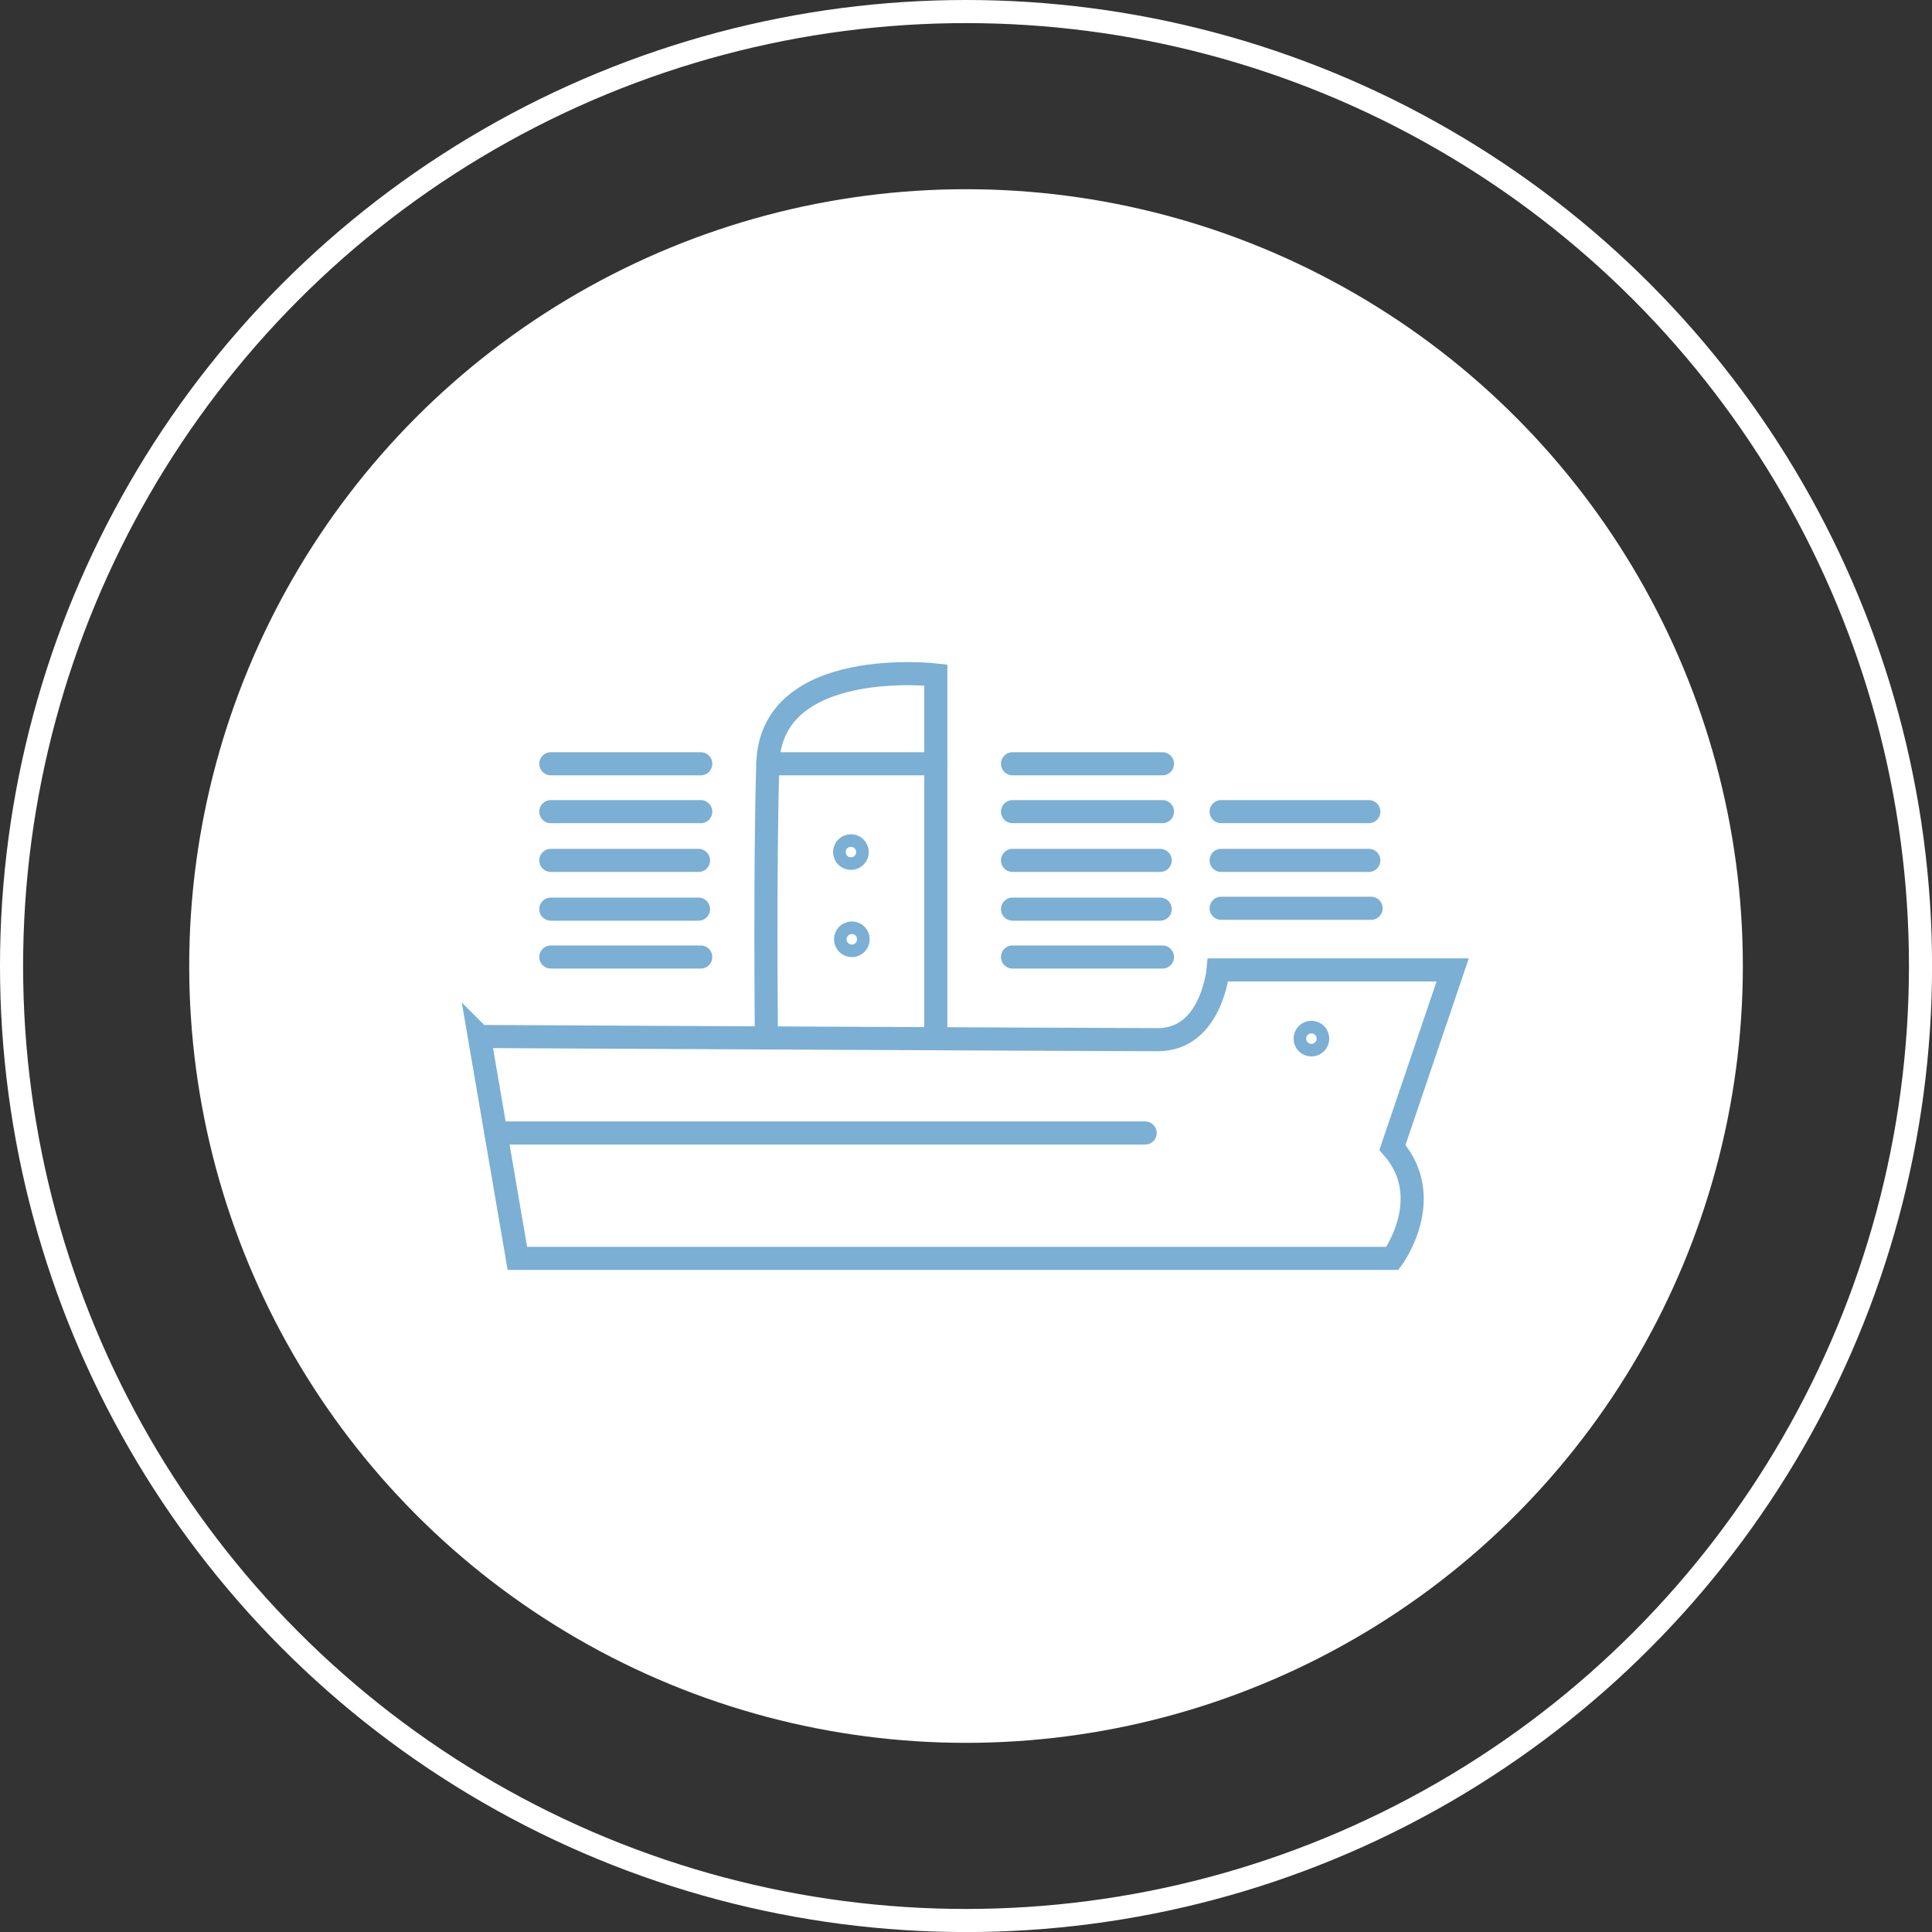 <?xml version="1.0" encoding="UTF-8"?><svg xmlns="http://www.w3.org/2000/svg" width="334.51" height="334.51" viewBox="0 0 334.51 334.51"><rect x="0" y="0" width="334.51" height="334.51" fill="#333333" stroke="none"/><defs><style>.d{fill:#fff;}.e{stroke:#fff;stroke-linejoin:round;}.e,.f{fill:none;stroke-linecap:round;stroke-width:4px;}.f{stroke:#7bafd4;stroke-miterlimit:10;}</style></defs><g id="a"/><g id="b"><g id="c"><g><g><circle class="e" cx="167.26" cy="167.26" r="165.26"/><circle class="d" cx="167.26" cy="167.26" r="134.5"/></g><g><g><path class="f" d="M82.99,179.45l6.59,38.43H241.09s7.69-10.43,0-19.21l10.43-30.74h-40.62s-1.1,12.08-10.43,12.08-117.47-.55-117.47-.55Z"/><line class="f" x1="85.86" y1="196.17" x2="198.27" y2="196.17"/><path class="f" d="M162.03,179.83v-62.97s-28.54-3.29-29.09,15.37c-.55,18.66-.24,47.46-.24,47.46"/></g><line class="f" x1="132.95" y1="132.24" x2="162.03" y2="132.24"/><line class="f" x1="95.37" y1="132.24" x2="121.33" y2="132.24"/><line class="f" x1="95.37" y1="140.53" x2="121.33" y2="140.53"/><line class="f" x1="95.37" y1="148.97" x2="120.94" y2="148.97"/><line class="f" x1="95.37" y1="157.41" x2="120.94" y2="157.41"/><line class="f" x1="95.37" y1="165.7" x2="121.33" y2="165.7"/><line class="f" x1="175.31" y1="132.24" x2="201.27" y2="132.24"/><line class="f" x1="175.31" y1="140.53" x2="201.27" y2="140.53"/><line class="f" x1="175.31" y1="148.97" x2="200.88" y2="148.97"/><line class="f" x1="175.31" y1="157.41" x2="200.88" y2="157.41"/><line class="f" x1="175.31" y1="165.7" x2="201.27" y2="165.7"/><line class="f" x1="211.43" y1="140.53" x2="237" y2="140.53"/><line class="f" x1="211.43" y1="148.97" x2="237" y2="148.97"/><line class="f" x1="211.43" y1="157.26" x2="237.39" y2="157.26"/><circle class="f" cx="147.33" cy="147.53" r="1.09"/><circle class="f" cx="147.49" cy="162.63" r="1.09"/><circle class="f" cx="227.06" cy="179.83" r="1.09"/></g></g></g></g></svg>